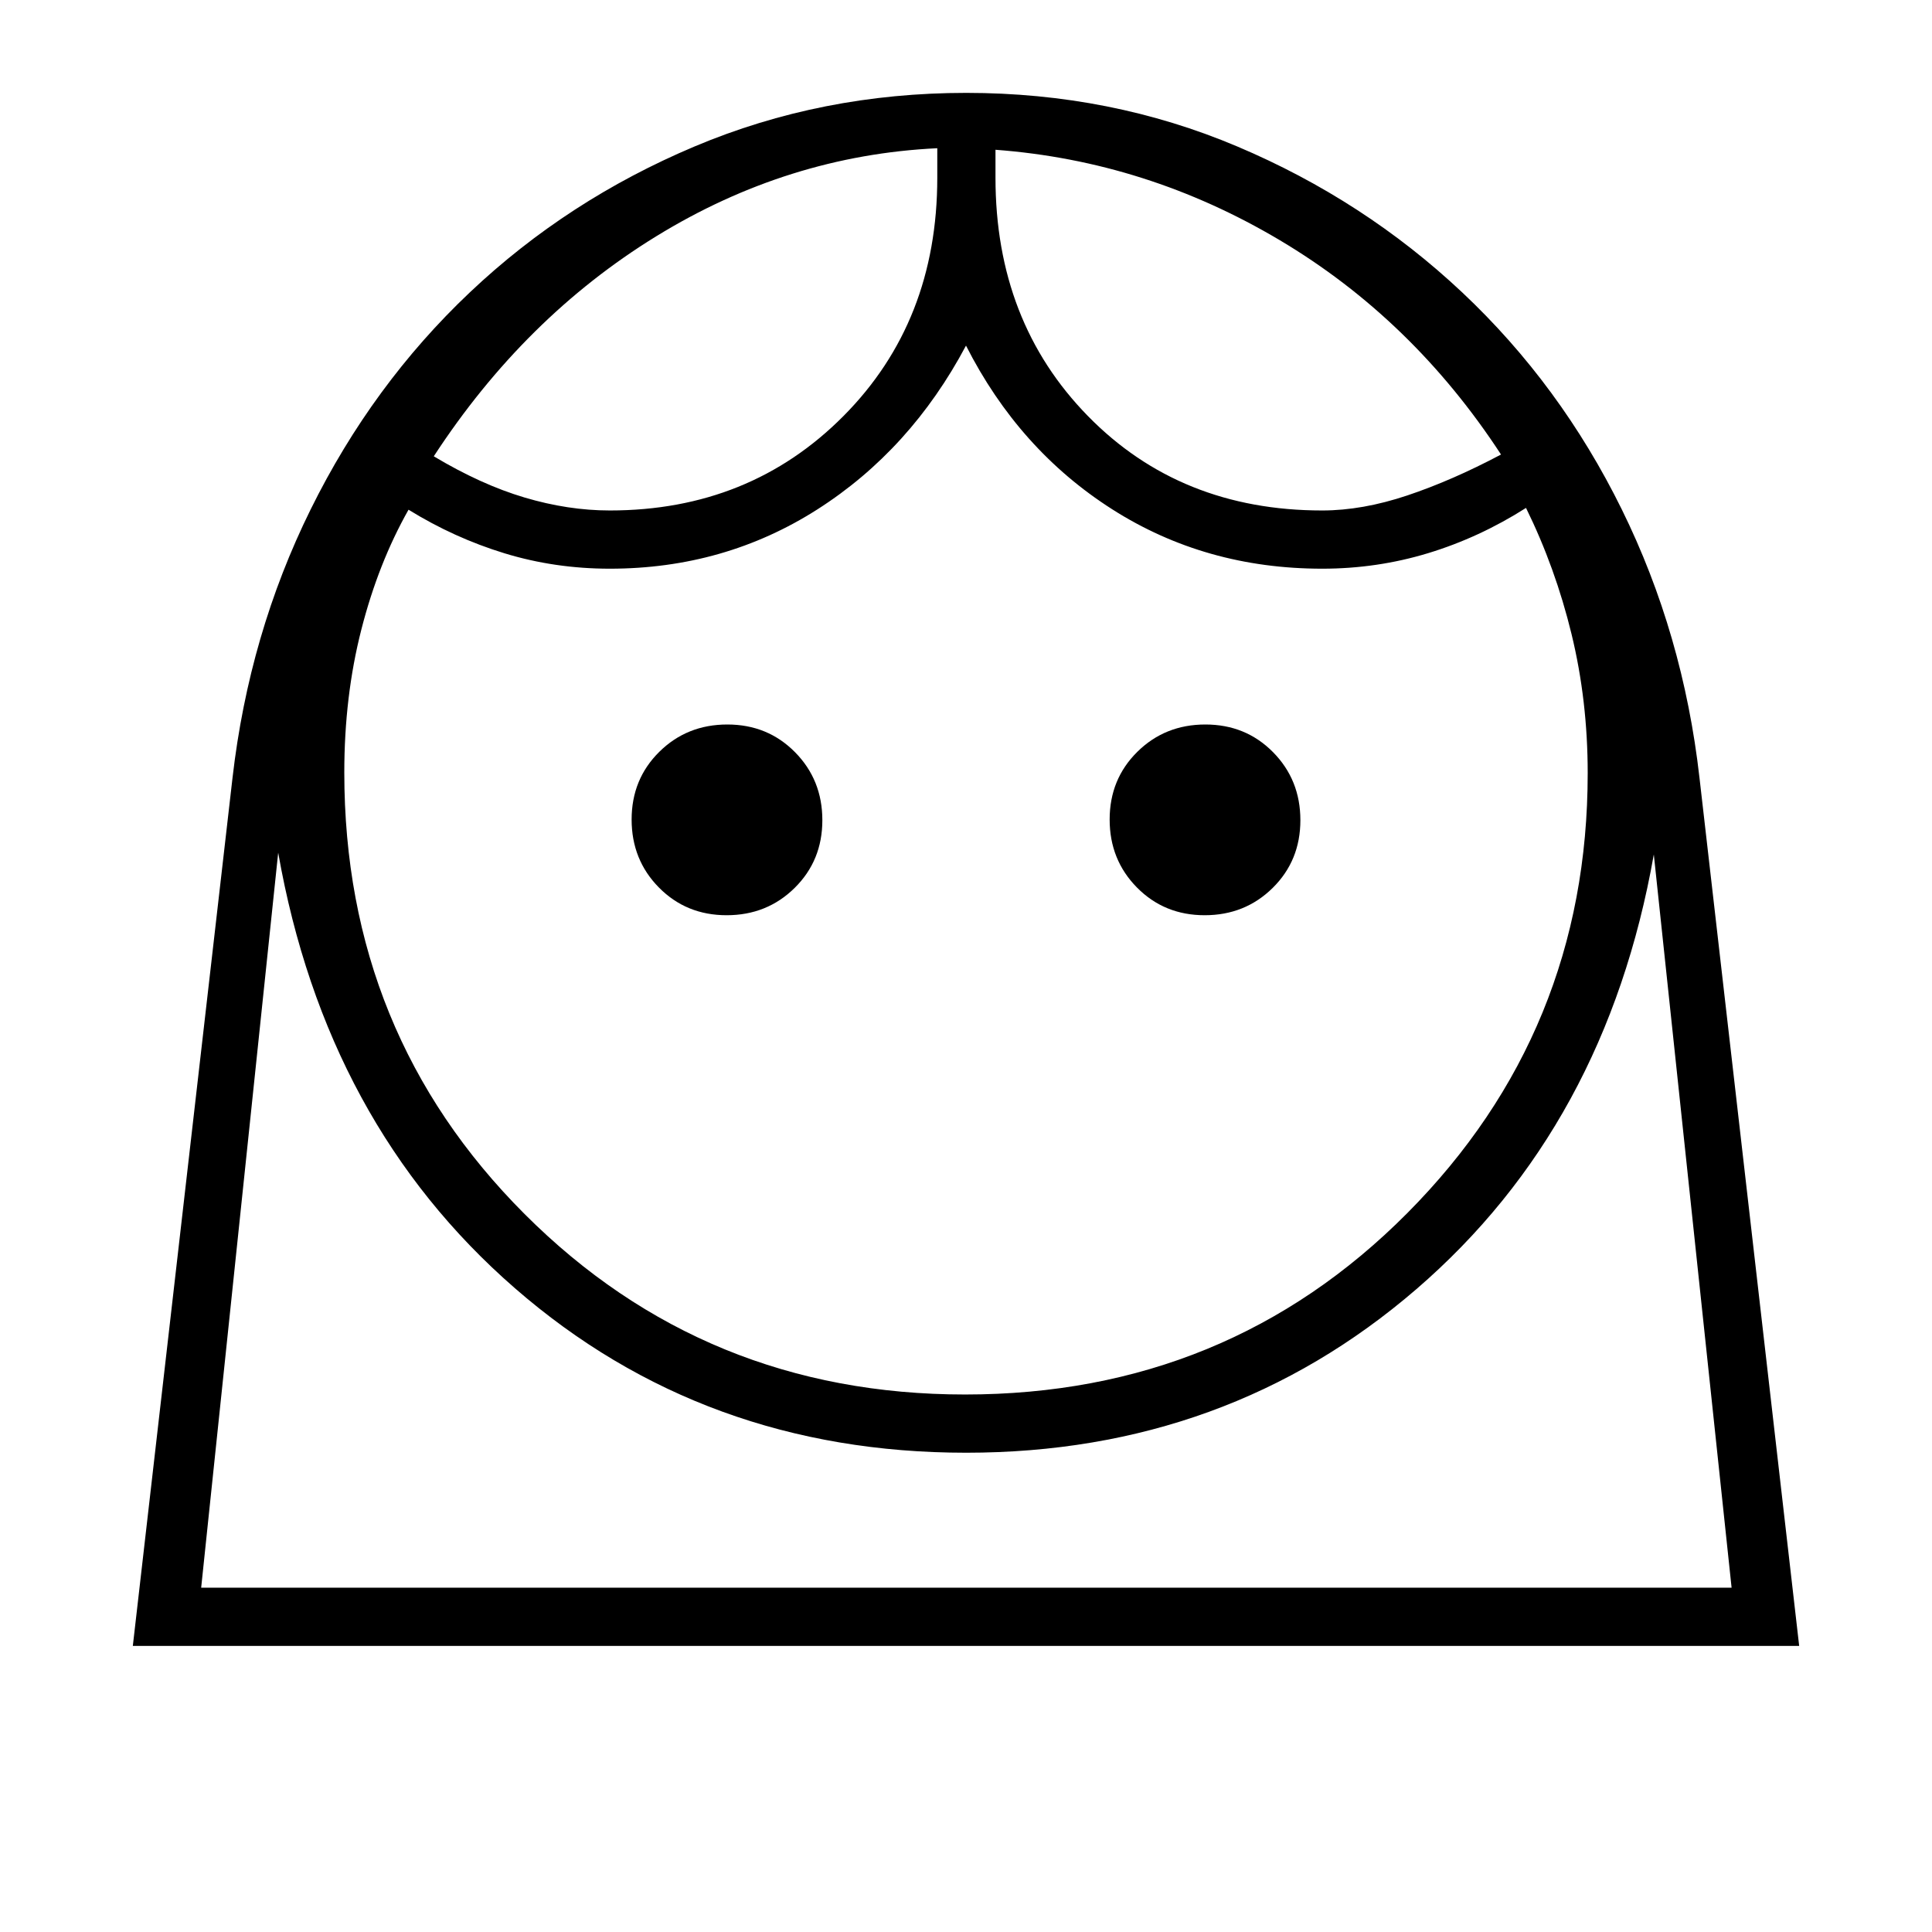 <svg xmlns="http://www.w3.org/2000/svg" height="20" viewBox="0 -960 960 960" width="20"><path d="M479.55-267.08q130.22 0 219.8-90.21 89.57-90.21 89.57-218.54 0-36.04-8.02-69.05-8.02-33-22.63-62.74-23.19 14.74-48.6 22.47-25.41 7.73-52.67 7.73-58.04 0-104.38-29.54-46.35-29.54-72.62-81.31-27.5 51.77-73.73 81.31-46.23 29.54-103.27 29.54-27.27 0-52.31-7.65-25.04-7.66-47.69-21.66-15 26.5-23.46 59.6-8.46 33.09-8.46 70.96 0 129.79 89.61 219.44t218.86 89.65ZM361.06-505.23q20.06 0 33.81-13.58 13.75-13.58 13.75-33.64 0-20.05-13.59-33.8Q381.45-600 361.4-600q-20.05 0-33.8 13.58-13.75 13.58-13.75 33.64 0 20.05 13.58 33.8 13.58 13.75 33.63 13.75Zm237.54 0q20.05 0 33.8-13.58 13.75-13.58 13.75-33.64 0-20.05-13.58-33.8Q618.99-600 598.94-600q-20.06 0-33.81 13.58-13.75 13.58-13.75 33.64 0 20.05 13.59 33.8 13.58 13.75 33.63 13.75ZM303-706.35q69.5 0 116.11-46.92 46.62-46.93 46.62-118.42v-14.66q-74.23 3.54-139.67 43.77-65.44 40.23-110.52 109.31 23.42 14.04 45.09 20.48 21.66 6.44 42.37 6.44Zm354 0q19.97 0 42.26-7.46t46.59-20.34q-43.93-67.27-110-106.54-66.08-39.27-141.2-44.89v13.89q0 71.49 45.93 118.42Q586.5-706.35 657-706.35ZM66-142.15l49.54-431.39q8.23-71.42 38.84-133.37 30.61-61.95 79.08-107.81 48.46-45.86 111.64-72.49 63.17-26.64 135.02-26.64 71.76 0 134.74 26.66 62.98 26.66 111.73 72.51 48.76 45.86 79.26 107.79 30.5 61.93 38.61 133.35L894-142.15H66Zm414.04-96q-130.23 0-224.16-81.72-93.92-81.71-117.65-216.44L99.96-171.08h760.46l-38.65-364.34q-23.73 134.73-117.99 216-94.27 81.27-223.74 81.27Zm14.61-647.43Zm-28.92-.77ZM480-171.08H860.42 99.96 480Z"/></svg>